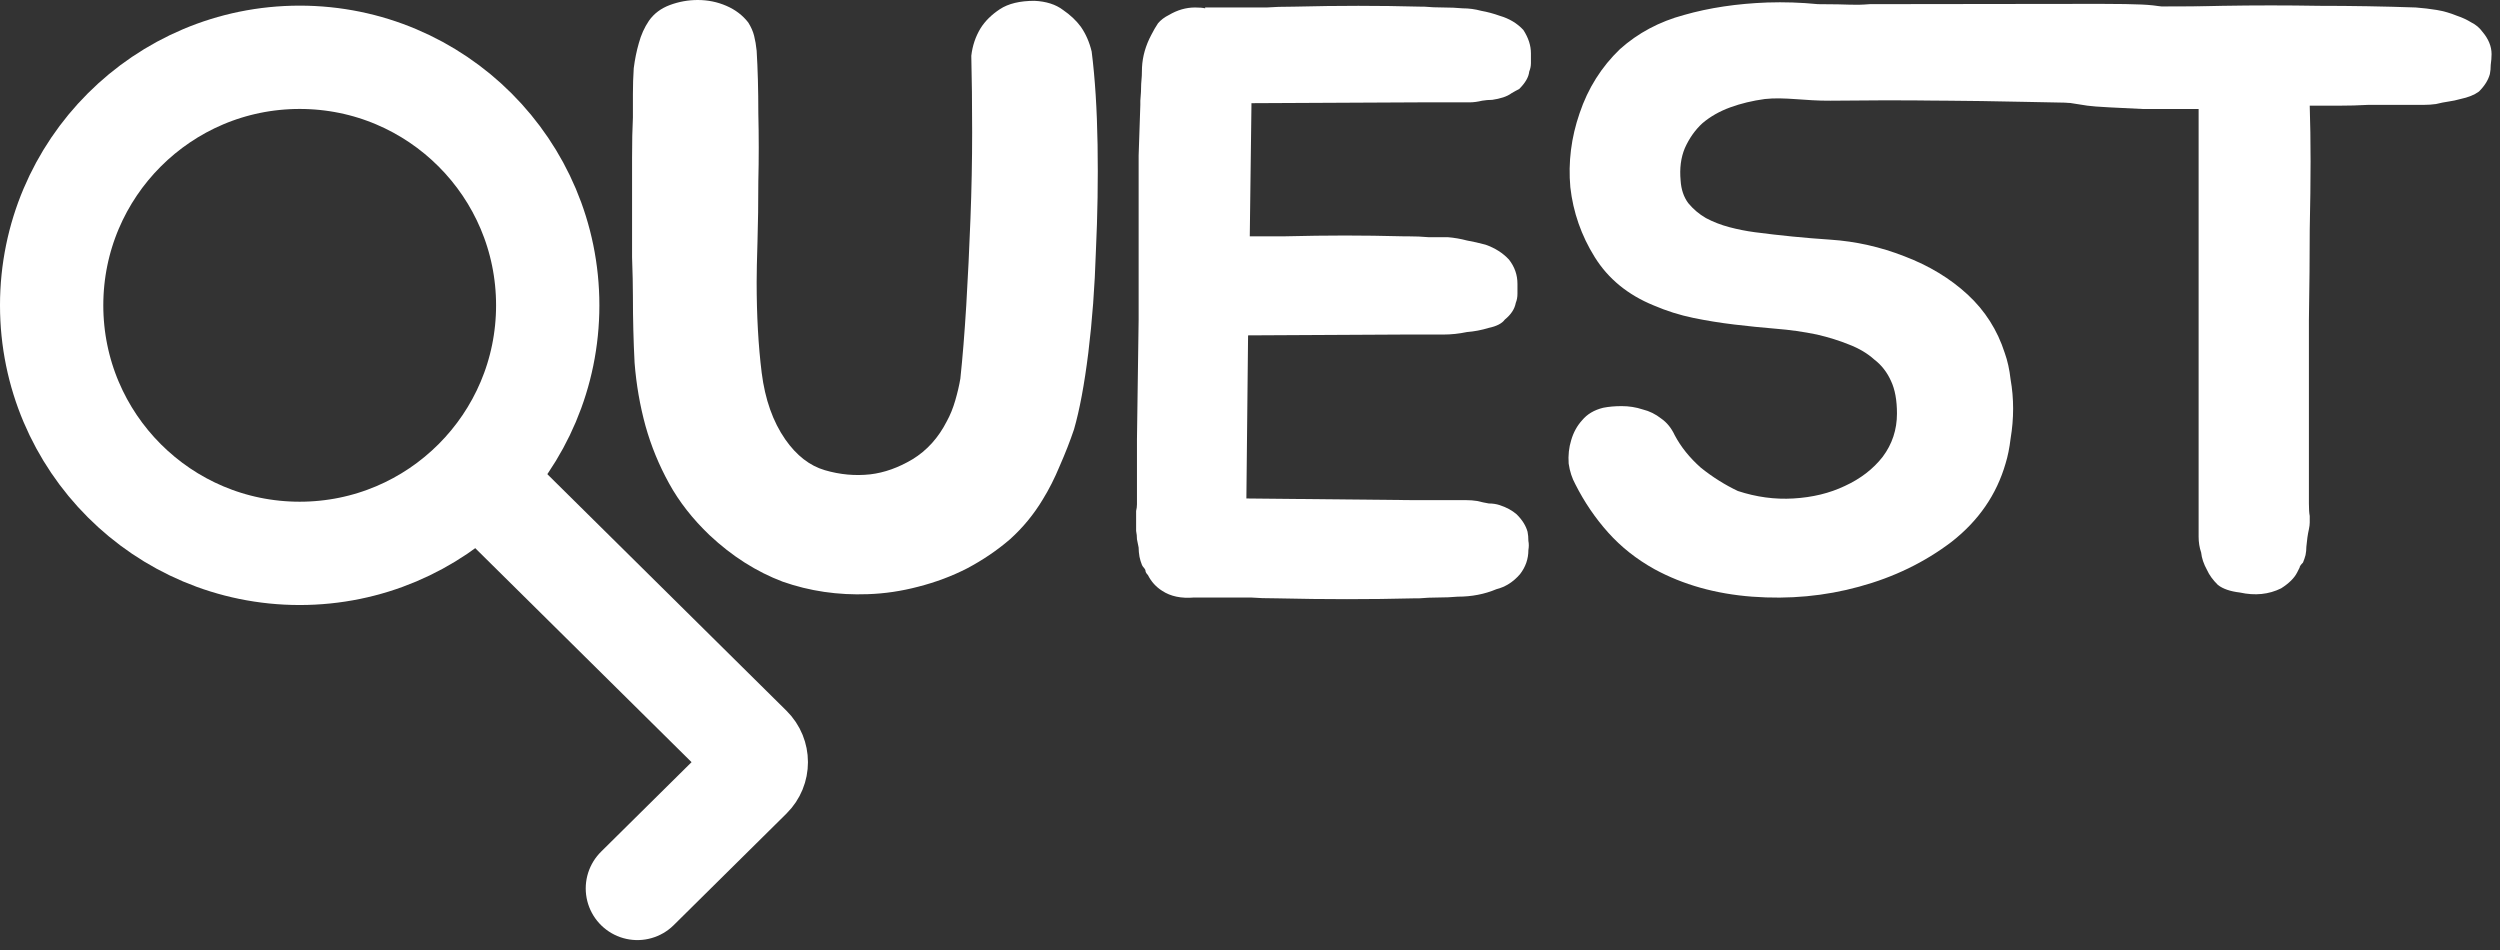 <svg width="121" height="46" viewBox="0 0 121 46" fill="none" xmlns="http://www.w3.org/2000/svg">
<rect x="0" y="0" width="121" height="46" fill="#333333" stroke="none"/>
<path d="M52.837 2.497C53 3.786 53.095 5.29 53.123 7.008C53.15 8.7 53.123 10.418 53.041 12.164C52.987 13.882 52.865 15.52 52.674 17.078C52.484 18.608 52.253 19.843 51.982 20.783C51.792 21.347 51.561 21.938 51.289 22.556C51.045 23.146 50.773 23.683 50.474 24.167C50.04 24.892 49.51 25.536 48.885 26.1C48.261 26.637 47.568 27.107 46.807 27.51C46.074 27.886 45.286 28.181 44.444 28.396C43.63 28.611 42.815 28.732 42 28.758C40.56 28.812 39.188 28.611 37.885 28.154C36.608 27.671 35.427 26.919 34.34 25.899C33.525 25.12 32.873 24.288 32.385 23.401C31.896 22.515 31.515 21.589 31.244 20.622C30.972 19.629 30.796 18.608 30.714 17.561C30.66 16.514 30.633 15.44 30.633 14.339C30.633 13.829 30.619 13.198 30.592 12.446C30.592 11.667 30.592 10.875 30.592 10.069C30.592 9.237 30.592 8.431 30.592 7.653C30.592 6.874 30.605 6.216 30.633 5.679C30.633 5.33 30.633 4.954 30.633 4.551C30.633 4.122 30.646 3.706 30.673 3.303C30.728 2.873 30.809 2.47 30.918 2.094C31.026 1.692 31.189 1.329 31.407 1.007C31.651 0.658 31.991 0.403 32.425 0.242C32.86 0.081 33.308 0 33.77 0C34.259 0 34.72 0.094 35.155 0.282C35.59 0.47 35.943 0.738 36.214 1.087C36.35 1.302 36.445 1.517 36.499 1.732C36.554 1.947 36.595 2.188 36.622 2.457C36.676 3.343 36.703 4.35 36.703 5.478C36.73 6.606 36.73 7.706 36.703 8.781C36.703 9.828 36.69 10.794 36.663 11.681C36.635 12.567 36.622 13.225 36.622 13.654C36.622 15.265 36.703 16.729 36.866 18.044C37.029 19.333 37.409 20.407 38.007 21.267C38.55 22.045 39.188 22.542 39.922 22.757C40.655 22.972 41.389 23.039 42.122 22.958C42.801 22.878 43.48 22.636 44.159 22.233C44.865 21.804 45.422 21.186 45.83 20.381C45.993 20.085 46.128 19.75 46.237 19.374C46.346 18.998 46.427 18.649 46.481 18.326C46.59 17.306 46.685 16.125 46.767 14.782C46.848 13.412 46.916 12.016 46.97 10.593C47.025 9.17 47.052 7.774 47.052 6.404C47.052 5.035 47.038 3.8 47.011 2.699C47.066 2.215 47.215 1.772 47.459 1.369C47.677 1.02 47.989 0.712 48.396 0.443C48.804 0.175 49.361 0.04 50.067 0.04C50.637 0.067 51.099 0.215 51.452 0.483C51.805 0.725 52.09 0.994 52.308 1.289C52.552 1.638 52.729 2.041 52.837 2.497Z" fill="white"/>
<path d="M60.57 5.115L60.489 11.439H62.118C63.232 11.412 64.223 11.399 65.092 11.399C65.962 11.399 66.926 11.412 67.985 11.439H68.189C68.515 11.439 68.827 11.452 69.126 11.479C69.452 11.479 69.764 11.479 70.063 11.479C70.389 11.506 70.701 11.56 71 11.64C71.299 11.694 71.598 11.761 71.897 11.842C72.358 12.003 72.739 12.244 73.037 12.567C73.309 12.916 73.445 13.305 73.445 13.735C73.445 13.869 73.445 14.03 73.445 14.218C73.445 14.379 73.418 14.527 73.363 14.661C73.309 14.957 73.132 15.225 72.834 15.467C72.698 15.655 72.44 15.789 72.059 15.869C71.706 15.977 71.353 16.044 71 16.071C70.62 16.151 70.24 16.192 69.859 16.192H67.944L60.407 16.232L60.325 24.126L68.433 24.207H70.348C70.566 24.207 70.769 24.207 70.959 24.207C71.15 24.207 71.326 24.22 71.489 24.247C71.706 24.301 71.897 24.341 72.059 24.368C72.25 24.368 72.426 24.395 72.589 24.449C72.915 24.556 73.187 24.704 73.404 24.892C73.676 25.16 73.852 25.442 73.934 25.738C73.961 25.872 73.974 26.019 73.974 26.181C74.001 26.315 74.001 26.462 73.974 26.624C73.974 27.053 73.838 27.443 73.567 27.792C73.241 28.168 72.861 28.409 72.426 28.517C71.856 28.758 71.231 28.879 70.552 28.879C70.253 28.906 69.941 28.919 69.615 28.919C69.289 28.919 68.977 28.933 68.678 28.96H68.433C66.315 29.013 64.115 29.013 61.833 28.96C61.29 28.96 60.855 28.946 60.529 28.919C60.203 28.919 59.904 28.919 59.633 28.919C59.388 28.919 59.13 28.919 58.859 28.919C58.587 28.919 58.234 28.919 57.799 28.919C57.175 28.973 56.659 28.866 56.251 28.597C55.952 28.409 55.721 28.154 55.559 27.832C55.477 27.751 55.436 27.671 55.436 27.59C55.409 27.537 55.382 27.496 55.355 27.469C55.328 27.443 55.3 27.402 55.273 27.349C55.219 27.214 55.178 27.08 55.151 26.946C55.124 26.785 55.11 26.637 55.11 26.503C55.083 26.369 55.056 26.234 55.029 26.1C55.029 25.966 55.015 25.831 54.988 25.697V25.053C54.988 24.945 54.988 24.838 54.988 24.731C55.015 24.623 55.029 24.516 55.029 24.408V21.267L55.11 15.467V10.11C55.11 9.143 55.11 8.284 55.11 7.532C55.138 6.78 55.165 5.961 55.192 5.075V4.874C55.219 4.578 55.233 4.31 55.233 4.068C55.26 3.8 55.273 3.531 55.273 3.263C55.3 2.725 55.45 2.202 55.721 1.692C55.83 1.477 55.939 1.289 56.047 1.128C56.183 0.967 56.36 0.832 56.577 0.725C56.985 0.483 57.406 0.362 57.84 0.362C58.057 0.362 58.22 0.376 58.329 0.403V0.362C58.818 0.362 59.212 0.362 59.511 0.362C59.809 0.362 60.095 0.362 60.366 0.362C60.665 0.362 60.977 0.362 61.303 0.362C61.629 0.336 62.077 0.322 62.648 0.322C63.734 0.295 64.766 0.282 65.744 0.282C66.722 0.282 67.727 0.295 68.759 0.322H68.922C69.221 0.349 69.533 0.362 69.859 0.362C70.185 0.362 70.498 0.376 70.796 0.403C71.095 0.403 71.394 0.443 71.693 0.524C71.992 0.577 72.29 0.658 72.589 0.765C73.051 0.9 73.431 1.128 73.73 1.45C73.974 1.826 74.097 2.202 74.097 2.578C74.097 2.739 74.097 2.9 74.097 3.061C74.097 3.195 74.069 3.33 74.015 3.464C73.988 3.732 73.825 4.014 73.526 4.31C73.418 4.363 73.295 4.431 73.159 4.511C73.051 4.592 72.915 4.659 72.752 4.713C72.589 4.766 72.412 4.806 72.222 4.833C72.059 4.833 71.897 4.847 71.734 4.874C71.516 4.927 71.312 4.954 71.122 4.954C70.959 4.954 70.769 4.954 70.552 4.954H68.719L60.57 4.994V5.115Z" fill="white"/>
<path d="M97.028 17.078C97.164 17.454 97.259 17.883 97.313 18.367C97.394 18.823 97.435 19.293 97.435 19.776C97.435 20.26 97.394 20.743 97.313 21.226C97.259 21.683 97.177 22.086 97.069 22.435C96.634 23.938 95.765 25.201 94.461 26.221C93.157 27.214 91.663 27.939 89.979 28.396C88.322 28.852 86.598 29.013 84.805 28.879C83.039 28.745 81.464 28.302 80.079 27.55C79.21 27.067 78.463 26.476 77.838 25.778C77.213 25.08 76.683 24.301 76.249 23.442C76.086 23.146 75.977 22.811 75.923 22.435C75.896 22.032 75.937 21.656 76.045 21.307C76.154 20.931 76.33 20.609 76.575 20.34C76.819 20.045 77.159 19.843 77.593 19.736C77.865 19.682 78.164 19.656 78.49 19.656C78.843 19.656 79.182 19.709 79.508 19.817C79.834 19.897 80.133 20.045 80.405 20.26C80.676 20.448 80.894 20.716 81.057 21.065C81.355 21.629 81.776 22.153 82.32 22.636C82.89 23.093 83.488 23.468 84.112 23.764C85.009 24.059 85.905 24.18 86.801 24.126C87.725 24.073 88.553 23.871 89.287 23.522C90.047 23.173 90.658 22.703 91.12 22.113C91.582 21.495 91.813 20.797 91.813 20.018C91.813 19.374 91.718 18.85 91.528 18.447C91.337 18.018 91.066 17.669 90.713 17.4C90.387 17.105 89.979 16.863 89.49 16.675C89.029 16.487 88.513 16.326 87.942 16.192C87.29 16.057 86.625 15.963 85.946 15.91C85.294 15.856 84.628 15.789 83.949 15.708C83.27 15.628 82.605 15.52 81.953 15.386C81.301 15.252 80.663 15.05 80.038 14.782C78.789 14.272 77.838 13.493 77.186 12.446C76.534 11.399 76.14 10.271 76.004 9.062C75.896 7.854 76.045 6.659 76.453 5.478C76.86 4.269 77.512 3.236 78.408 2.376C79.278 1.598 80.31 1.047 81.505 0.725C82.727 0.376 84.072 0.175 85.538 0.121C86.353 0.094 87.168 0.121 87.983 0.201C89.652 0.201 89.652 0.269 90.501 0.201C102.498 0.201 103.574 0.124 104.616 0.322C115.965 0.333 100.302 0.671 100.791 1.074C101.144 1.342 99.215 0.712 99.569 1.168C99.922 1.598 101.253 4.484 101.443 4.994C101.633 5.478 98.957 1.074 98.876 1.531C98.822 1.987 100.354 4.142 99.838 4.464C99.403 4.733 98.142 4.491 97.735 4.464C97.355 4.41 97.061 4.652 96.708 4.464C97.912 3.739 102.562 5.005 101.443 4.994C100.324 4.984 95.817 4.874 94.32 4.874C93.047 4.874 92.816 4.833 88.594 4.874C87.359 4.885 86.367 4.686 85.416 4.793C84.819 4.874 84.262 5.008 83.746 5.196C83.23 5.384 82.781 5.639 82.401 5.961C82.048 6.283 81.763 6.686 81.546 7.169C81.355 7.626 81.287 8.15 81.342 8.74C81.369 9.17 81.491 9.532 81.709 9.828C81.953 10.123 82.238 10.365 82.564 10.553C82.917 10.741 83.297 10.888 83.705 10.996C84.112 11.103 84.52 11.184 84.927 11.238C86.149 11.399 87.372 11.519 88.594 11.6C89.816 11.681 91.011 11.949 92.179 12.406C93.374 12.862 94.393 13.48 95.235 14.258C96.077 15.037 96.675 15.977 97.028 17.078Z" fill="white"/>
<path d="M120.144 1.531C120.442 1.88 120.592 2.242 120.592 2.618C120.592 2.779 120.578 2.954 120.551 3.142C120.551 3.303 120.537 3.45 120.51 3.585C120.429 3.88 120.252 4.162 119.981 4.431C119.763 4.592 119.465 4.713 119.084 4.793C118.894 4.847 118.704 4.887 118.514 4.914C118.324 4.941 118.12 4.981 117.903 5.035C117.713 5.062 117.522 5.075 117.332 5.075C117.142 5.075 116.939 5.075 116.721 5.075H114.643C114.154 5.102 113.666 5.115 113.177 5.115C112.715 5.115 112.253 5.115 111.791 5.115C111.818 5.948 111.832 6.847 111.832 7.814C111.832 8.754 111.818 9.855 111.791 11.117C111.791 12.379 111.778 13.842 111.751 15.507C111.751 17.172 111.751 19.105 111.751 21.307V24.368C111.751 24.637 111.764 24.838 111.791 24.972C111.791 25.08 111.791 25.187 111.791 25.294C111.791 25.375 111.778 25.482 111.751 25.617C111.696 25.858 111.656 26.14 111.628 26.462C111.628 26.597 111.615 26.731 111.588 26.865C111.56 26.973 111.52 27.093 111.465 27.228C111.357 27.335 111.302 27.416 111.302 27.469L111.18 27.711C111.044 27.98 110.786 28.235 110.406 28.476C109.809 28.772 109.143 28.839 108.41 28.678C107.948 28.624 107.595 28.503 107.35 28.315C107.106 28.074 106.929 27.832 106.821 27.59C106.658 27.295 106.563 27.013 106.536 26.744C106.454 26.503 106.413 26.248 106.413 25.979V5.276C106.25 5.276 105.911 5.276 105.395 5.276C104.879 5.276 104.322 5.276 103.724 5.276C103.154 5.25 102.611 5.223 102.095 5.196C101.578 5.169 101.225 5.142 101.035 5.115C100.872 5.088 100.614 5.048 100.261 4.994C99.935 4.941 99.664 4.887 99.446 4.833C98.876 4.672 98.428 4.417 98.102 4.068C97.803 3.719 97.654 3.33 97.654 2.9C97.654 2.739 97.654 2.578 97.654 2.417C97.654 2.256 97.681 2.108 97.735 1.974C97.817 1.651 98.034 1.383 98.387 1.168C98.496 1.087 98.659 0.994 98.876 0.886C99.12 0.752 99.351 0.658 99.569 0.604C99.894 0.497 100.302 0.416 100.791 0.362C101.008 0.336 101.225 0.322 101.443 0.322C101.66 0.322 101.891 0.322 102.135 0.322C103.086 0.322 103.982 0.322 104.824 0.322C105.693 0.322 106.603 0.309 107.554 0.282C109.129 0.255 110.691 0.255 112.24 0.282C113.815 0.282 115.377 0.309 116.925 0.362C117.278 0.389 117.618 0.43 117.944 0.483C118.269 0.537 118.595 0.631 118.921 0.765C119.166 0.846 119.397 0.953 119.614 1.087C119.831 1.195 120.008 1.343 120.144 1.531Z" fill="white"/>
<circle cx="14.505" cy="14.778" r="12.005" stroke="white" stroke-width="5"/>
<path d="M24.229 24.229L36.308 36.178C36.704 36.569 36.704 37.208 36.308 37.599L30.849 43" stroke="white" stroke-width="5" stroke-linecap="round"/>
</svg>
